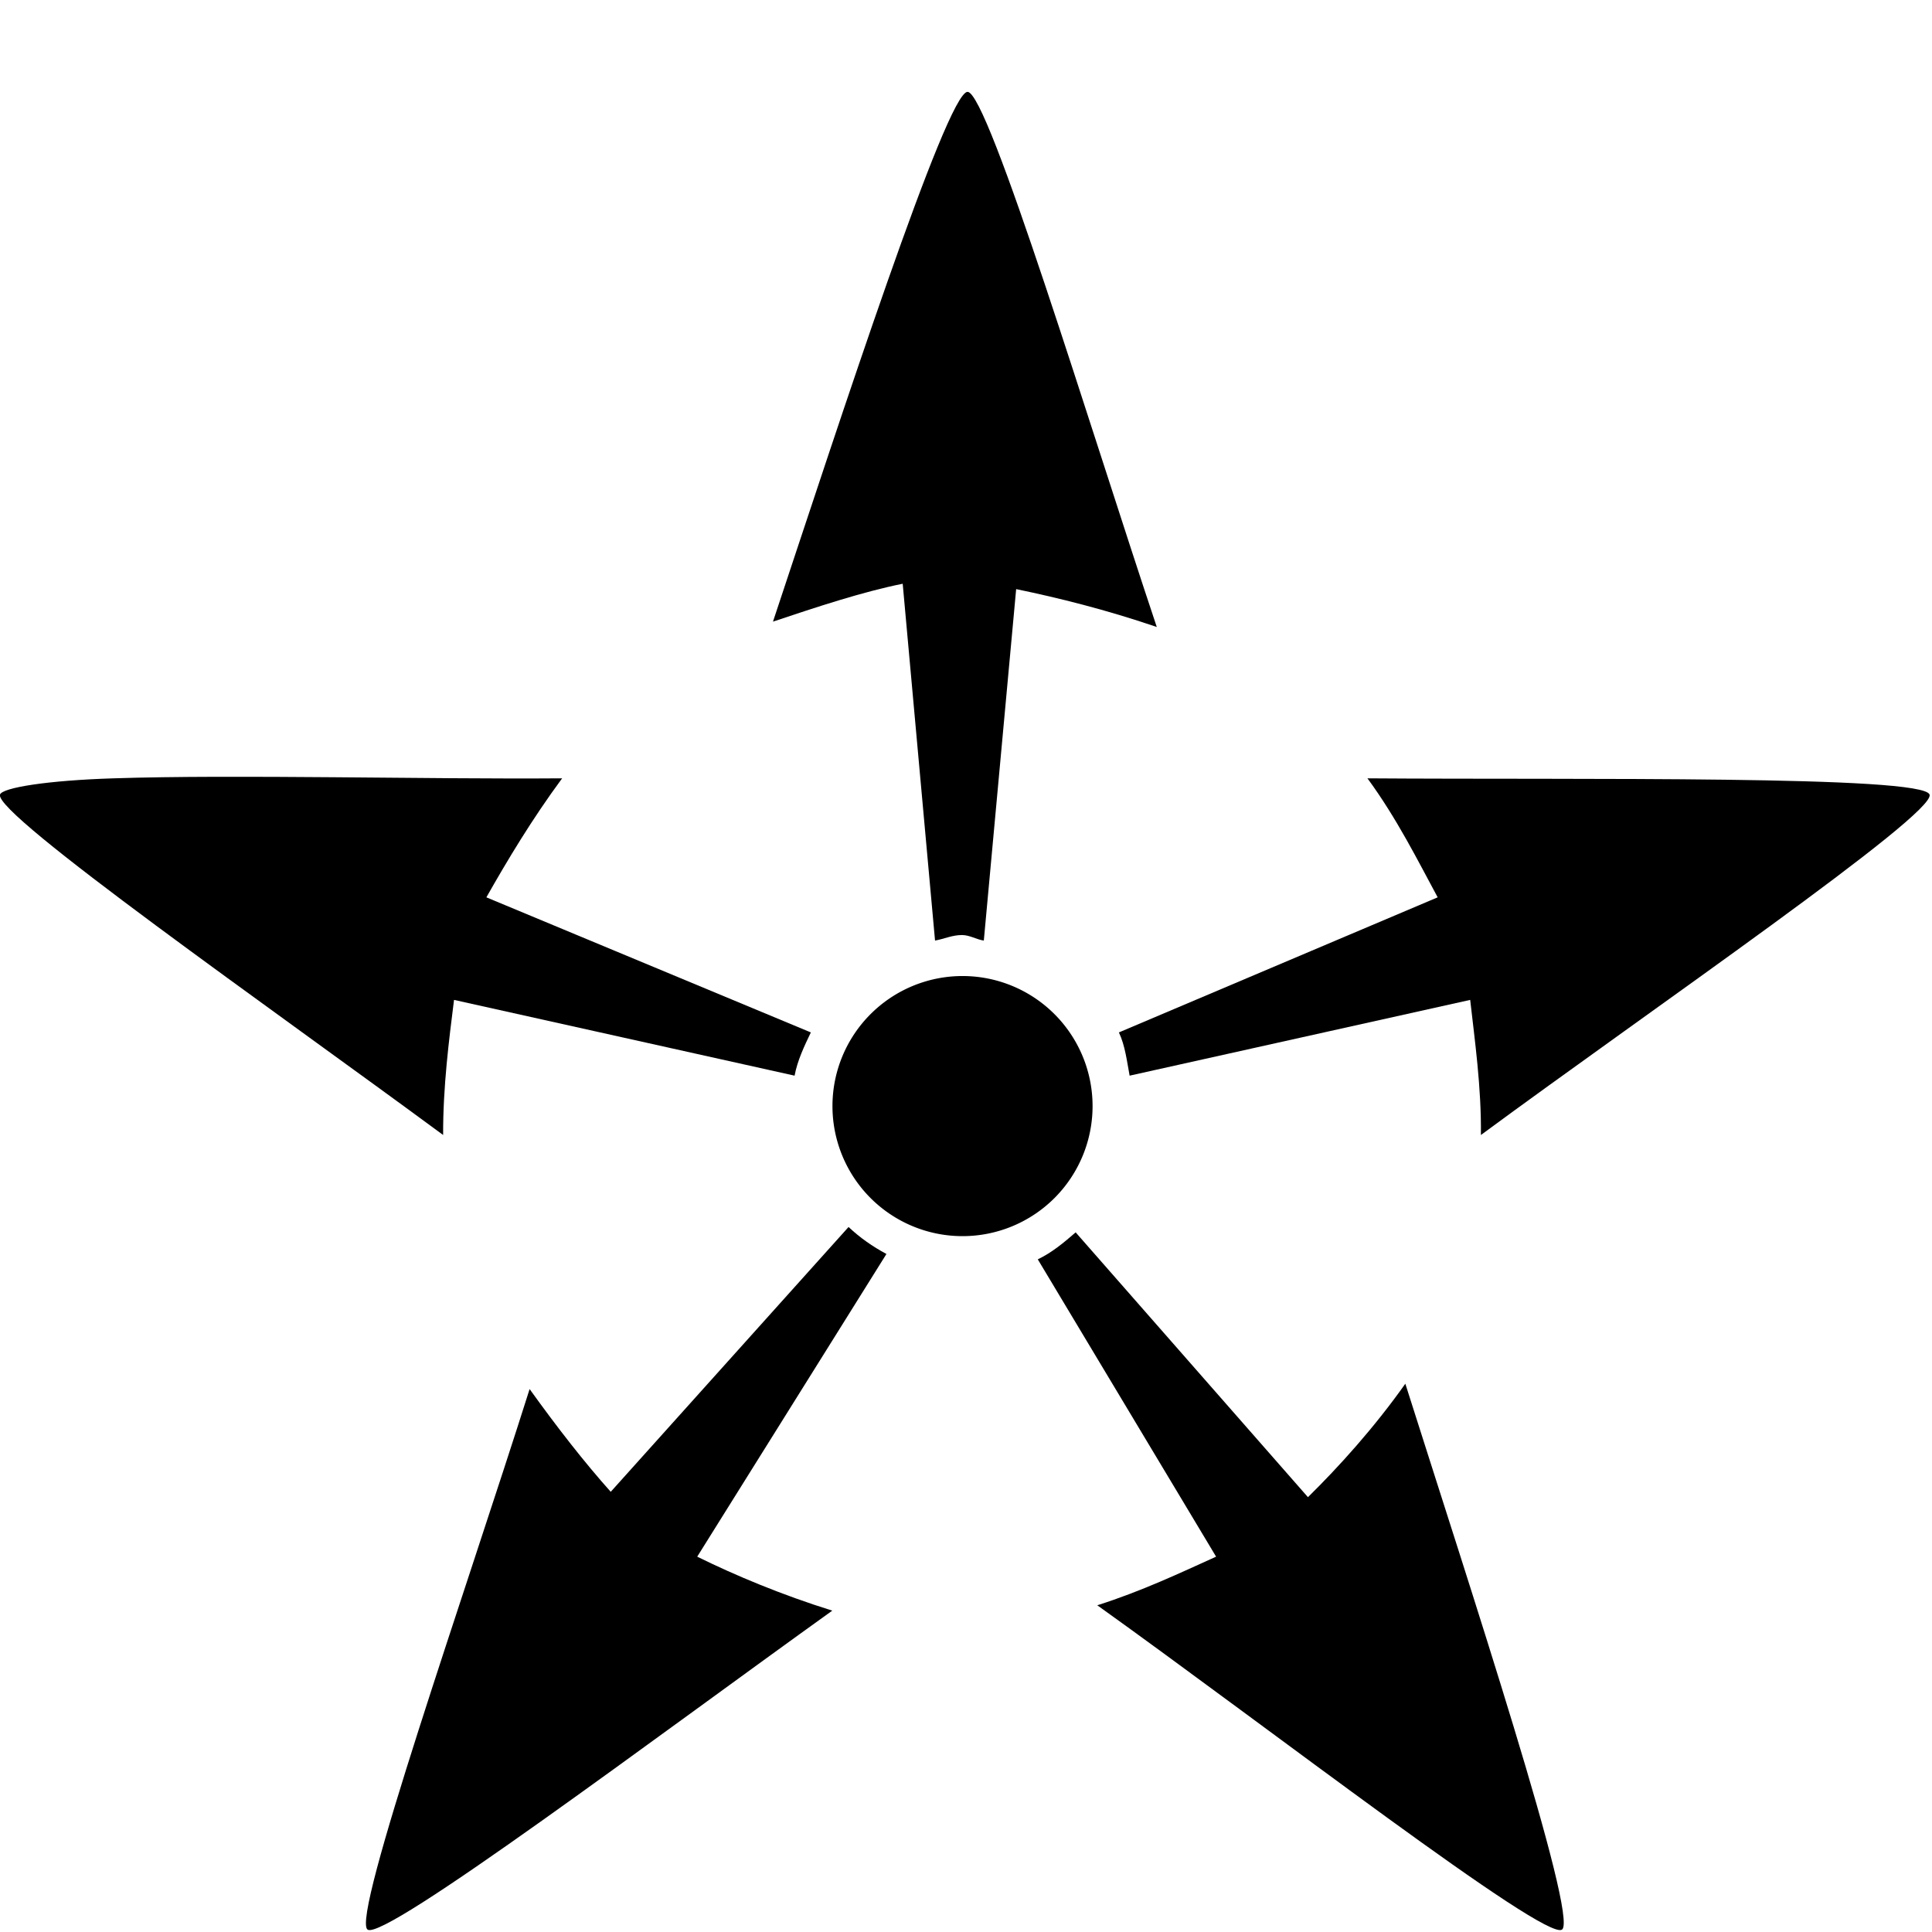 <?xml version="1.0" encoding="UTF-8" standalone="no"?>
<!-- Created with Inkscape (http://www.inkscape.org/) -->

<svg
   xmlns:dc="http://purl.org/dc/elements/1.1/"
   xmlns:cc="http://creativecommons.org/ns#"
   xmlns:rdf="http://www.w3.org/1999/02/22-rdf-syntax-ns#"
   xmlns:svg="http://www.w3.org/2000/svg"
   xmlns="http://www.w3.org/2000/svg"
   xmlns:xlink="http://www.w3.org/1999/xlink"
   xmlns:sodipodi="http://sodipodi.sourceforge.net/DTD/sodipodi-0.dtd"
   xmlns:inkscape="http://www.inkscape.org/namespaces/inkscape"
   width="11.17"
   height="11.17"
   id="svg2"
   sodipodi:version="0.32"
   inkscape:version="0.47pre0 r21549"
   sodipodi:docname="arrow.svg"
   inkscape:output_extension="org.inkscape.output.svg.inkscape"
   version="1.0">
  <sodipodi:namedview
     id="base"
     pagecolor="#ffffff"
     bordercolor="#666666"
     borderopacity="1.0"
     gridtolerance="10000"
     guidetolerance="10"
     objecttolerance="10"
     inkscape:pageopacity="0.0"
     inkscape:pageshadow="2"
     inkscape:zoom="22.627417"
     inkscape:cx="6.5918553"
     inkscape:cy="4.9532038"
     inkscape:document-units="px"
     inkscape:current-layer="layer1"
     inkscape:window-width="1429"
     inkscape:window-height="735"
     inkscape:window-x="8"
     inkscape:window-y="10"
     showgrid="false"
     inkscape:window-maximized="0"
     inkscape:snap-object-midpoints="true"
     inkscape:snap-center="true"
     inkscape:snap-page="true" />
  <defs
     id="defs4">
    <linearGradient
       inkscape:collect="always"
       id="linearGradient5971">
      <stop
         style="stop-color:#000000;stop-opacity:1;"
         offset="0"
         id="stop5973" />
      <stop
         style="stop-color:#000000;stop-opacity:0;"
         offset="1"
         id="stop5975" />
    </linearGradient>
    <inkscape:perspective
       sodipodi:type="inkscape:persp3d"
       inkscape:vp_x="0 : 5.5848475 : 1"
       inkscape:vp_y="0 : 1000 : 0"
       inkscape:vp_z="17.014498 : 5.5848475 : 1"
       inkscape:persp3d-origin="8.5072489 : 3.7232316 : 1"
       id="perspective8" />
    <radialGradient
       inkscape:collect="always"
       xlink:href="#linearGradient5971"
       id="radialGradient5979"
       cx="8.5"
       cy="5.578"
       fx="8.5"
       fy="5.578"
       r="9.188"
       gradientTransform="matrix(1,0,0,0.682,0,1.774)"
       gradientUnits="userSpaceOnUse" />
    <inkscape:perspective
       id="perspective2881"
       inkscape:persp3d-origin="0.5 : 0.33333333 : 1"
       inkscape:vp_z="1 : 0.5 : 1"
       inkscape:vp_y="0 : 1000 : 0"
       inkscape:vp_x="0 : 0.5 : 1"
       sodipodi:type="inkscape:persp3d" />
  </defs>
  <g
     inkscape:label="Layer 1"
     id="layer1"
     inkscape:groupmode="layer"
     transform="translate(-85.912,-60.01)">
    <path
       style="fill:#000000;fill-opacity:1"
       d="M 5.594 0.531 C 5.474 0.531 4.852 2.442 4.469 3.594 C 4.723 3.509 4.989 3.421 5.219 3.375 L 5.406 5.438 C 5.461 5.428 5.505 5.406 5.562 5.406 C 5.606 5.406 5.646 5.432 5.688 5.438 L 5.875 3.406 C 6.117 3.456 6.395 3.525 6.688 3.625 C 6.304 2.477 5.714 0.531 5.594 0.531 z M 0.656 4.5 C 0.273 4.512 0.013 4.554 0 4.594 C -0.037 4.707 1.583 5.84 2.562 6.562 C 2.561 6.283 2.596 6.012 2.625 5.781 L 4.594 6.219 C 4.61 6.132 4.651 6.046 4.688 5.969 L 2.812 5.188 C 2.931 4.978 3.075 4.737 3.25 4.5 C 2.461 4.506 1.364 4.477 0.656 4.5 z M 7.906 4.5 C 8.076 4.731 8.201 4.983 8.312 5.188 L 6.469 5.969 C 6.505 6.045 6.515 6.134 6.531 6.219 L 8.5 5.781 C 8.526 6.012 8.565 6.284 8.562 6.562 C 9.54 5.841 11.193 4.707 11.156 4.594 C 11.119 4.481 9.122 4.509 7.906 4.5 z M 4.906 7.094 L 3.531 8.625 C 3.379 8.455 3.223 8.255 3.062 8.031 C 2.695 9.192 2.029 11.087 2.125 11.156 C 2.221 11.226 3.823 10.021 4.812 9.312 C 4.52 9.221 4.25 9.108 4.031 9 L 5.125 7.25 C 5.045 7.207 4.972 7.156 4.906 7.094 z M 6.219 7.125 C 6.151 7.184 6.082 7.242 6 7.281 L 7.031 9 C 6.825 9.093 6.6 9.2 6.344 9.281 C 7.33 9.986 8.934 11.227 9.031 11.156 C 9.128 11.086 8.492 9.157 8.125 8 C 7.944 8.256 7.739 8.482 7.562 8.656 L 6.219 7.125 z "
       transform="translate(85.912,60.01)"
       id="path4134" />
    <path
       sodipodi:type="arc"
       style="fill:#000000;fill-opacity:1"
       id="path2906"
       sodipodi:cx="8.137023"
       sodipodi:cy="7.5550094"
       sodipodi:rx="0.81210989"
       sodipodi:ry="0.81210989"
       d="m 8.949,7.555 a 0.812,0.812 0 1 1 -1.624,0 0.812,0.812 0 1 1 1.624,0 z"
       transform="matrix(0.926,0,0,0.926,83.942,59.409)" />
  </g>
</svg>

